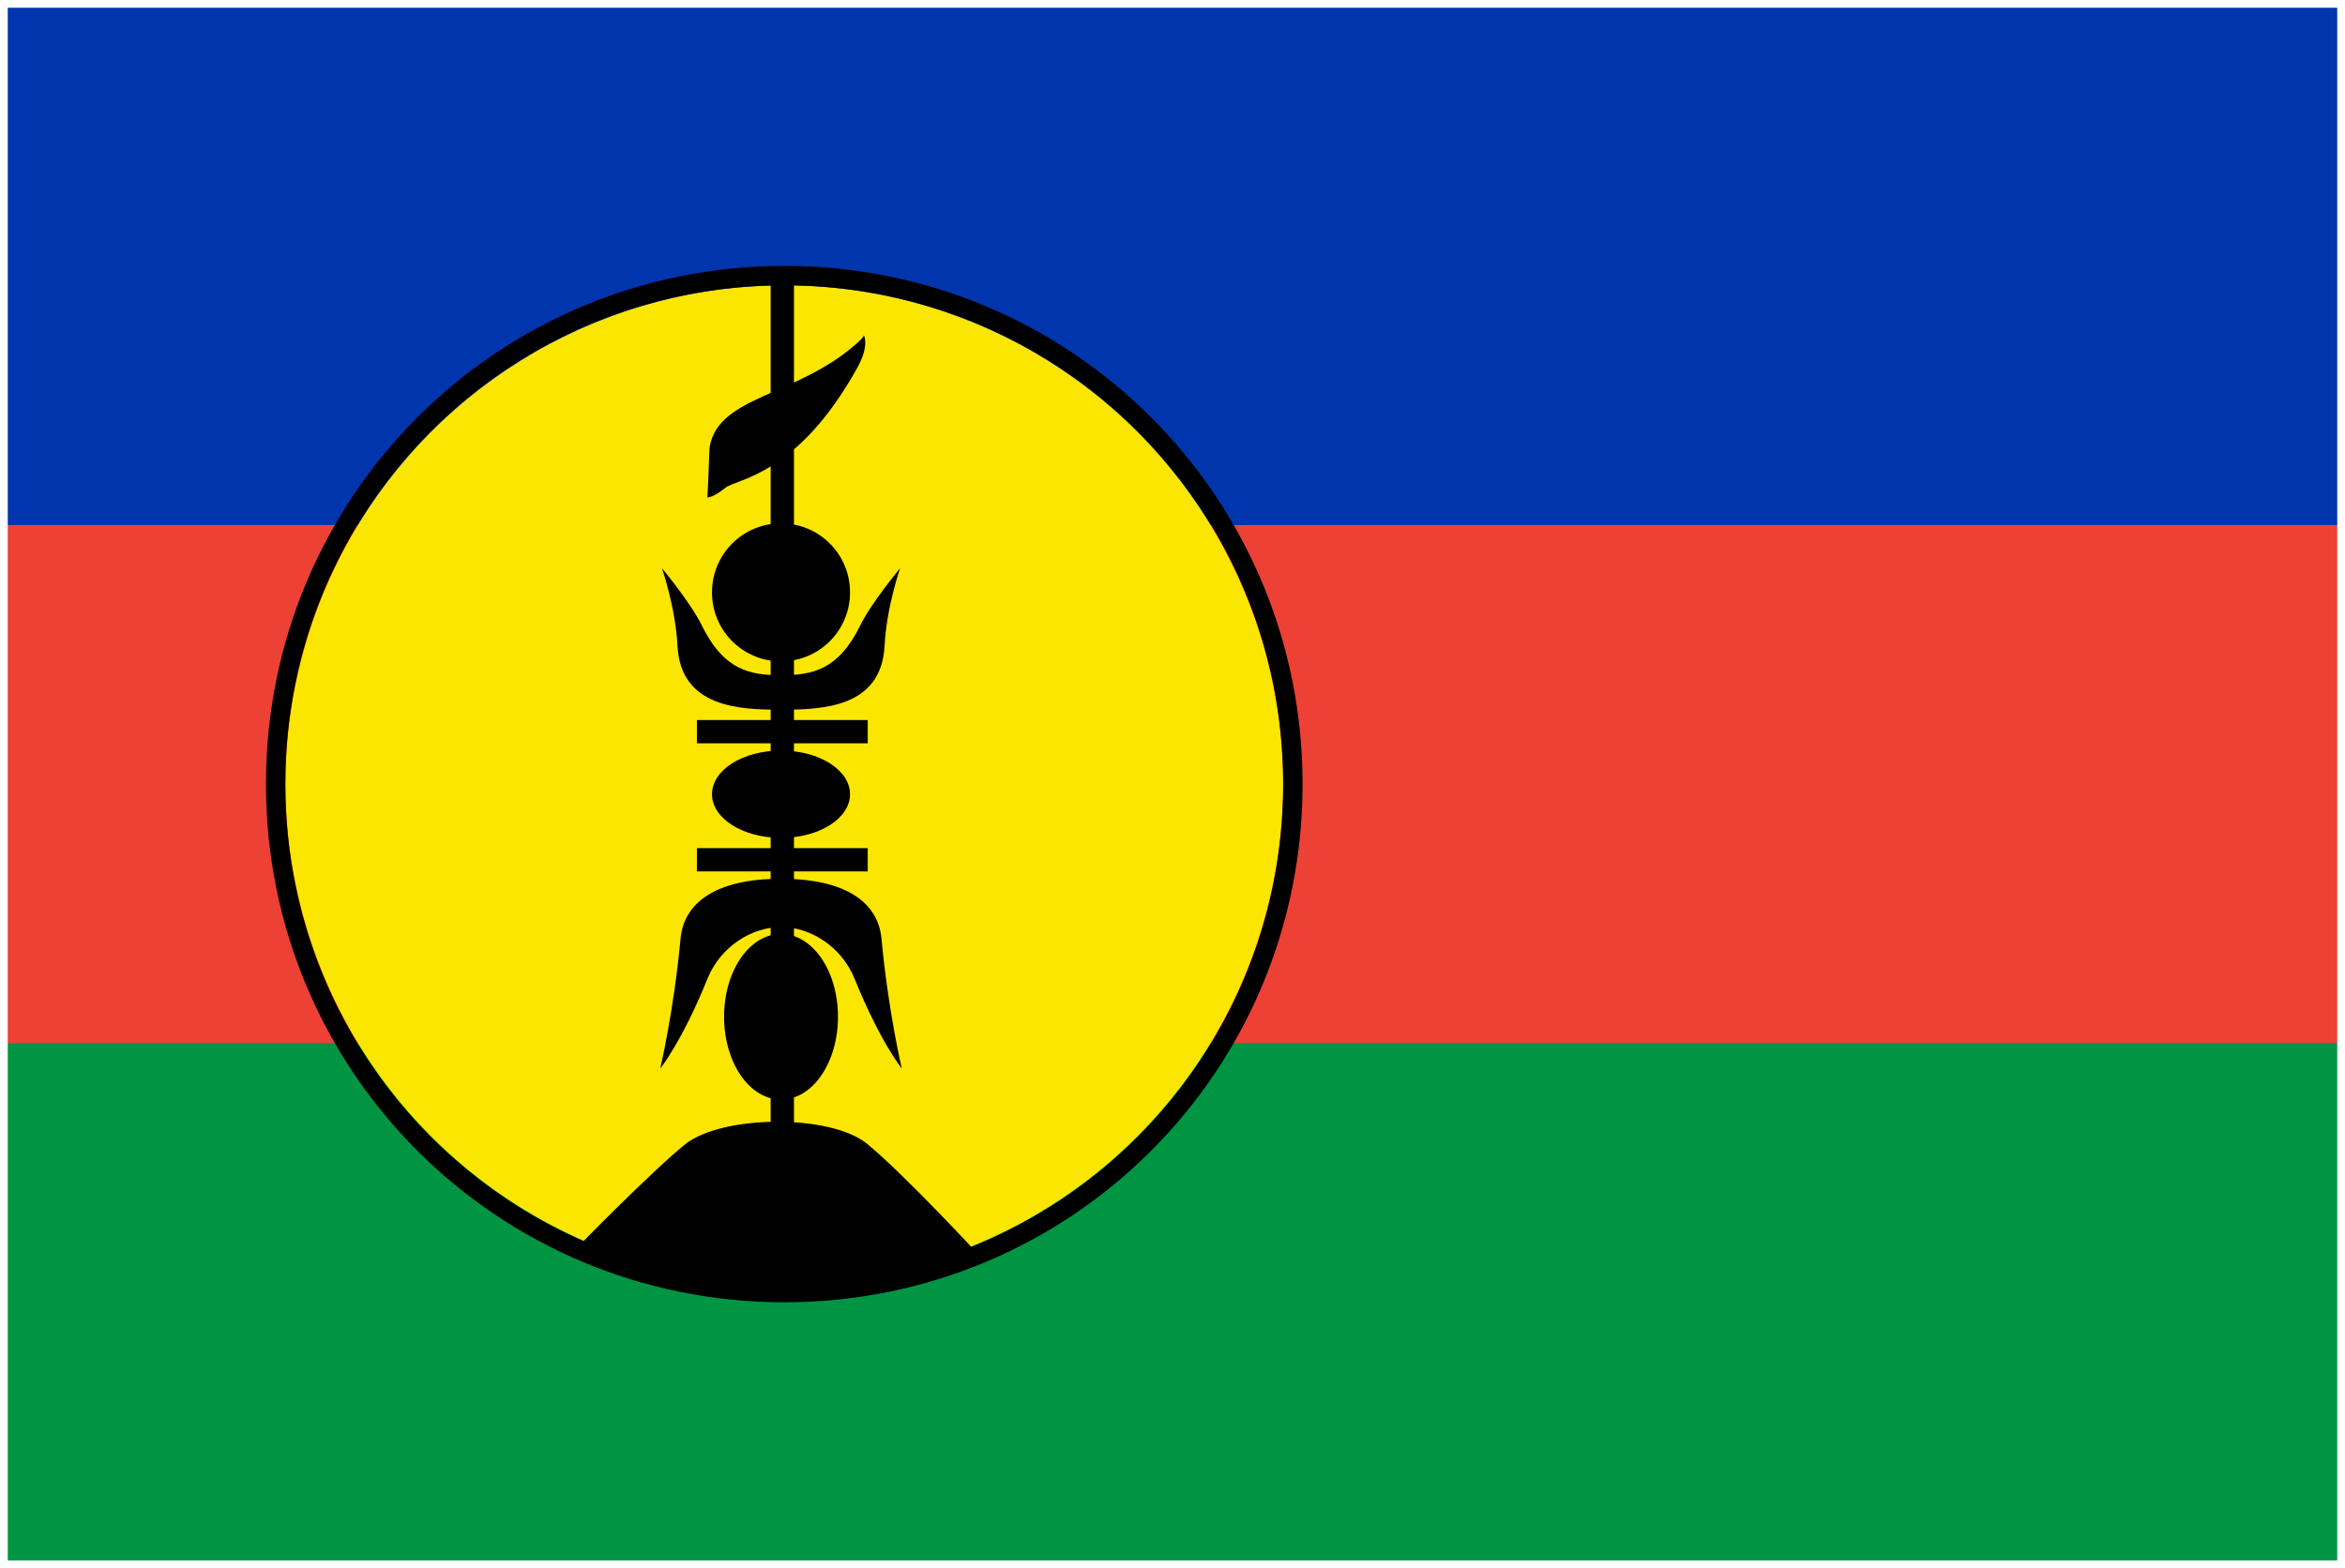 <svg xmlns="http://www.w3.org/2000/svg" xmlns:xlink="http://www.w3.org/1999/xlink" viewBox="0 0 151 101" fill="#fff" fill-rule="evenodd" stroke="#000" stroke-linecap="round" stroke-linejoin="round"><use xlink:href="#A" x=".5" y=".5"/><defs><style>@import url("https://fonts.googleapis.com/css?family=Roboto:400,400i,700,700i");</style></defs><symbol id="A" overflow="visible"><g stroke="none"><path d="M0 66.667h150V100H0z" fill="#009543"/><path d="M0 33.333h150v33.333H0z" fill="#ed4135"/><path d="M0 0h150v33.333H0z" fill="#0035ad"/><circle cx="50" cy="50" fill="#fae600" r="32.125"/><g fill="#000"><path d="M49.792 59.208c-1.864 0-3.888 1.228-4.742 3.339-1.637 4.047-3.036 5.772-3.036 5.772s.869-3.658 1.308-8.364c.214-2.291 2.241-3.858 6.469-3.858s6.256 1.568 6.47 3.858c.439 4.706 1.308 8.364 1.308 8.364s-1.399-1.726-3.036-5.772c-.854-2.111-2.878-3.339-4.742-3.339zm0-14c-2.627 0-6.459-.112-6.667-4.111-.13-2.504-1-5-1-5s1.849 2.221 2.556 3.667c1.433 2.93 3.142 3.222 5.111 3.222s3.678-.293 5.111-3.222c.707-1.445 2.556-3.667 2.556-3.667s-.87 2.496-1 5c-.208 3.999-4.04 4.111-6.667 4.111z"/><path d="M46.125 64.986c0-2.955 1.635-5.333 3.667-5.333s3.667 2.379 3.667 5.333-1.635 5.333-3.667 5.333-3.667-2.379-3.667-5.333zm-.778-14.334c0-1.559 1.982-2.813 4.444-2.813s4.444 1.255 4.444 2.813-1.982 2.813-4.444 2.813-4.444-1.255-4.444-2.813zm0-13c0-2.462 1.982-4.444 4.444-4.444s4.444 1.982 4.444 4.444-1.982 4.444-4.444 4.444-4.444-1.982-4.444-4.444zm9.778-16.555c-.001-.003.385.638-.425 2.097-3.872 6.974-7.758 7.125-8.496 7.725-.813.662-1.156.616-1.156.616.058-.597.112-3.04.154-3.275.588-3.258 5.51-3.214 9.363-6.55.602-.521.559-.616.559-.616zm-10.75 24.778h11v1.5h-11zm0 8.25h11v1.5h-11z"/><path d="M49.125 17.125h1.5v55.75h-1.5z"/><path d="M36.596 79.968c13.376 5.462 25.913.336 25.913.336s-4.733-5.122-7.159-7.122c-2.367-1.951-9.331-1.874-11.708 0-1.983 1.564-7.671 7.327-7.046 6.786z"/><path d="M16.625 50c0-18.49 14.885-33.375 33.375-33.375S83.375 31.51 83.375 50 68.49 83.375 50 83.375 16.625 68.49 16.625 50zm1.25 0c0-17.797 14.328-32.125 32.125-32.125S82.125 32.203 82.125 50 67.797 82.125 50 82.125 17.875 67.797 17.875 50z"/></g></g></symbol></svg>